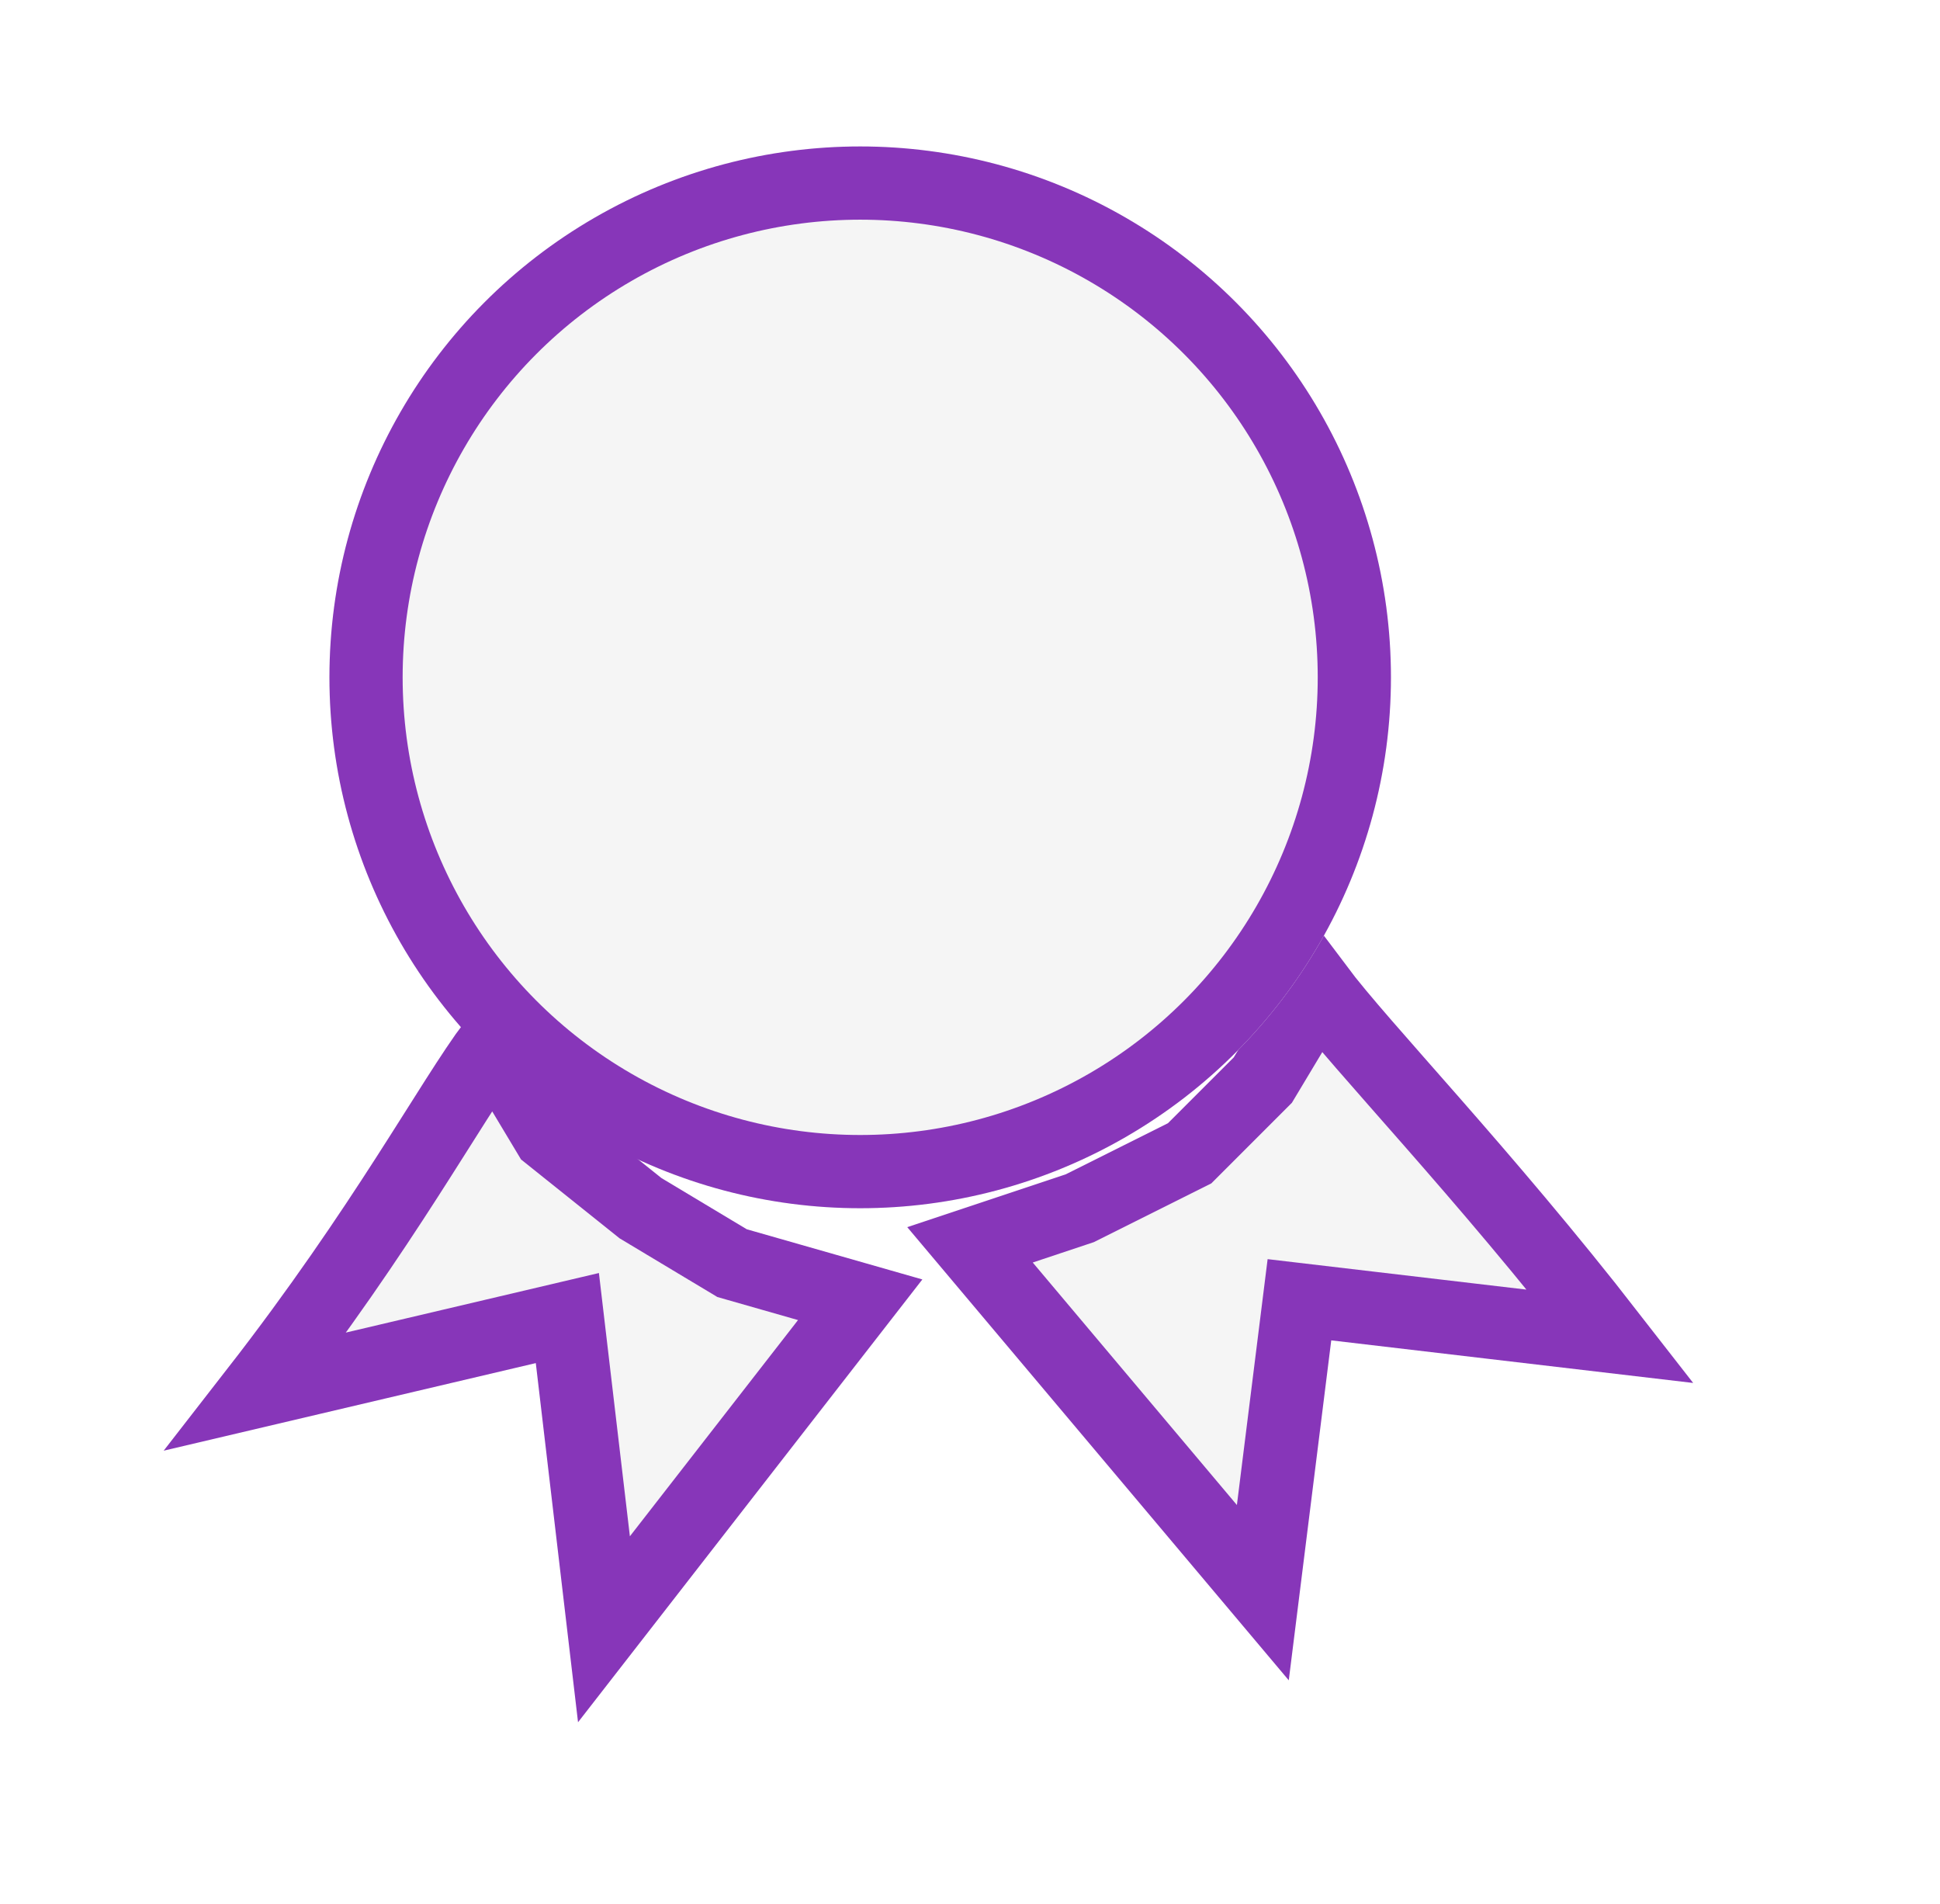 <svg width="53" height="52" viewBox="0 0 53 52" fill="none" xmlns="http://www.w3.org/2000/svg">
<g filter="url(#filter0_d_363_1704)">
<path d="M50 34.5C46.5 30 43.2 26.6 42 25L40.5 27.5L38.5 29.5L35.5 31L32.5 32L40.5 41.5L41.5 33.5L50 34.5Z" fill="#F5F5F5"/>
<path d="M50 34.5C46.5 30 43.2 26.6 42 25L40.5 27.5L38.5 29.5L35.5 31L32.5 32L40.5 41.5L41.5 33.5L50 34.5Z" stroke="#8736B9" stroke-width="2"/>
</g>
<g filter="url(#filter1_d_363_1704)">
<circle cx="29.5" cy="18.5" r="14.5" fill="#F5F5F5"/>
<circle cx="29.5" cy="18.5" r="13.5" stroke="#8736B9" stroke-width="2"/>
</g>
<g filter="url(#filter2_d_363_1704)">
<path d="M11 35C14.5 30.5 16.3 27.1 17.5 25.5L19 28L21.5 30L24 31.5L27.5 32.5L20.5 41.5L19.5 33L11 35Z" fill="#F5F5F5"/>
<path d="M11 35C14.5 30.5 16.3 27.1 17.5 25.5L19 28L21.5 30L24 31.5L27.5 32.5L20.5 41.5L19.5 33L11 35Z" stroke="#8736B9" stroke-width="2"/>
</g>
<defs>
<filter id="filter0_d_363_1704" x="20.786" y="21.21" width="31.47" height="28.684" filterUnits="userSpaceOnUse" color-interpolation-filters="sRGB">
<feFlood flood-opacity="0" result="BackgroundImageFix"/>
<feColorMatrix in="SourceAlpha" type="matrix" values="0 0 0 0 0 0 0 0 0 0 0 0 0 0 0 0 0 0 127 0" result="hardAlpha"/>
<feOffset dx="-6" dy="2"/>
<feGaussianBlur stdDeviation="2"/>
<feComposite in2="hardAlpha" operator="out"/>
<feColorMatrix type="matrix" values="0 0 0 0 0.529 0 0 0 0 0.212 0 0 0 0 0.725 0 0 0 0.5 0"/>
<feBlend mode="normal" in2="BackgroundImageFix" result="effect1_dropShadow_363_1704"/>
<feBlend mode="normal" in="SourceGraphic" in2="effect1_dropShadow_363_1704" result="shape"/>
</filter>
<filter id="filter1_d_363_1704" x="5" y="0" width="39" height="37" filterUnits="userSpaceOnUse" color-interpolation-filters="sRGB">
<feFlood flood-opacity="0" result="BackgroundImageFix"/>
<feColorMatrix in="SourceAlpha" type="matrix" values="0 0 0 0 0 0 0 0 0 0 0 0 0 0 0 0 0 0 127 0" result="hardAlpha"/>
<feOffset dx="-6"/>
<feGaussianBlur stdDeviation="2"/>
<feComposite in2="hardAlpha" operator="out"/>
<feColorMatrix type="matrix" values="0 0 0 0 0.529 0 0 0 0 0.212 0 0 0 0 0.725 0 0 0 0.5 0"/>
<feBlend mode="normal" in2="BackgroundImageFix" result="effect1_dropShadow_363_1704"/>
<feBlend mode="normal" in="SourceGraphic" in2="effect1_dropShadow_363_1704" result="shape"/>
</filter>
<filter id="filter2_d_363_1704" x="0.471" y="22.71" width="28.727" height="28.329" filterUnits="userSpaceOnUse" color-interpolation-filters="sRGB">
<feFlood flood-opacity="0" result="BackgroundImageFix"/>
<feColorMatrix in="SourceAlpha" type="matrix" values="0 0 0 0 0 0 0 0 0 0 0 0 0 0 0 0 0 0 127 0" result="hardAlpha"/>
<feOffset dx="-4" dy="3"/>
<feGaussianBlur stdDeviation="2"/>
<feComposite in2="hardAlpha" operator="out"/>
<feColorMatrix type="matrix" values="0 0 0 0 0.529 0 0 0 0 0.212 0 0 0 0 0.725 0 0 0 0.5 0"/>
<feBlend mode="normal" in2="BackgroundImageFix" result="effect1_dropShadow_363_1704"/>
<feBlend mode="normal" in="SourceGraphic" in2="effect1_dropShadow_363_1704" result="shape"/>
</filter>
</defs>
</svg>
